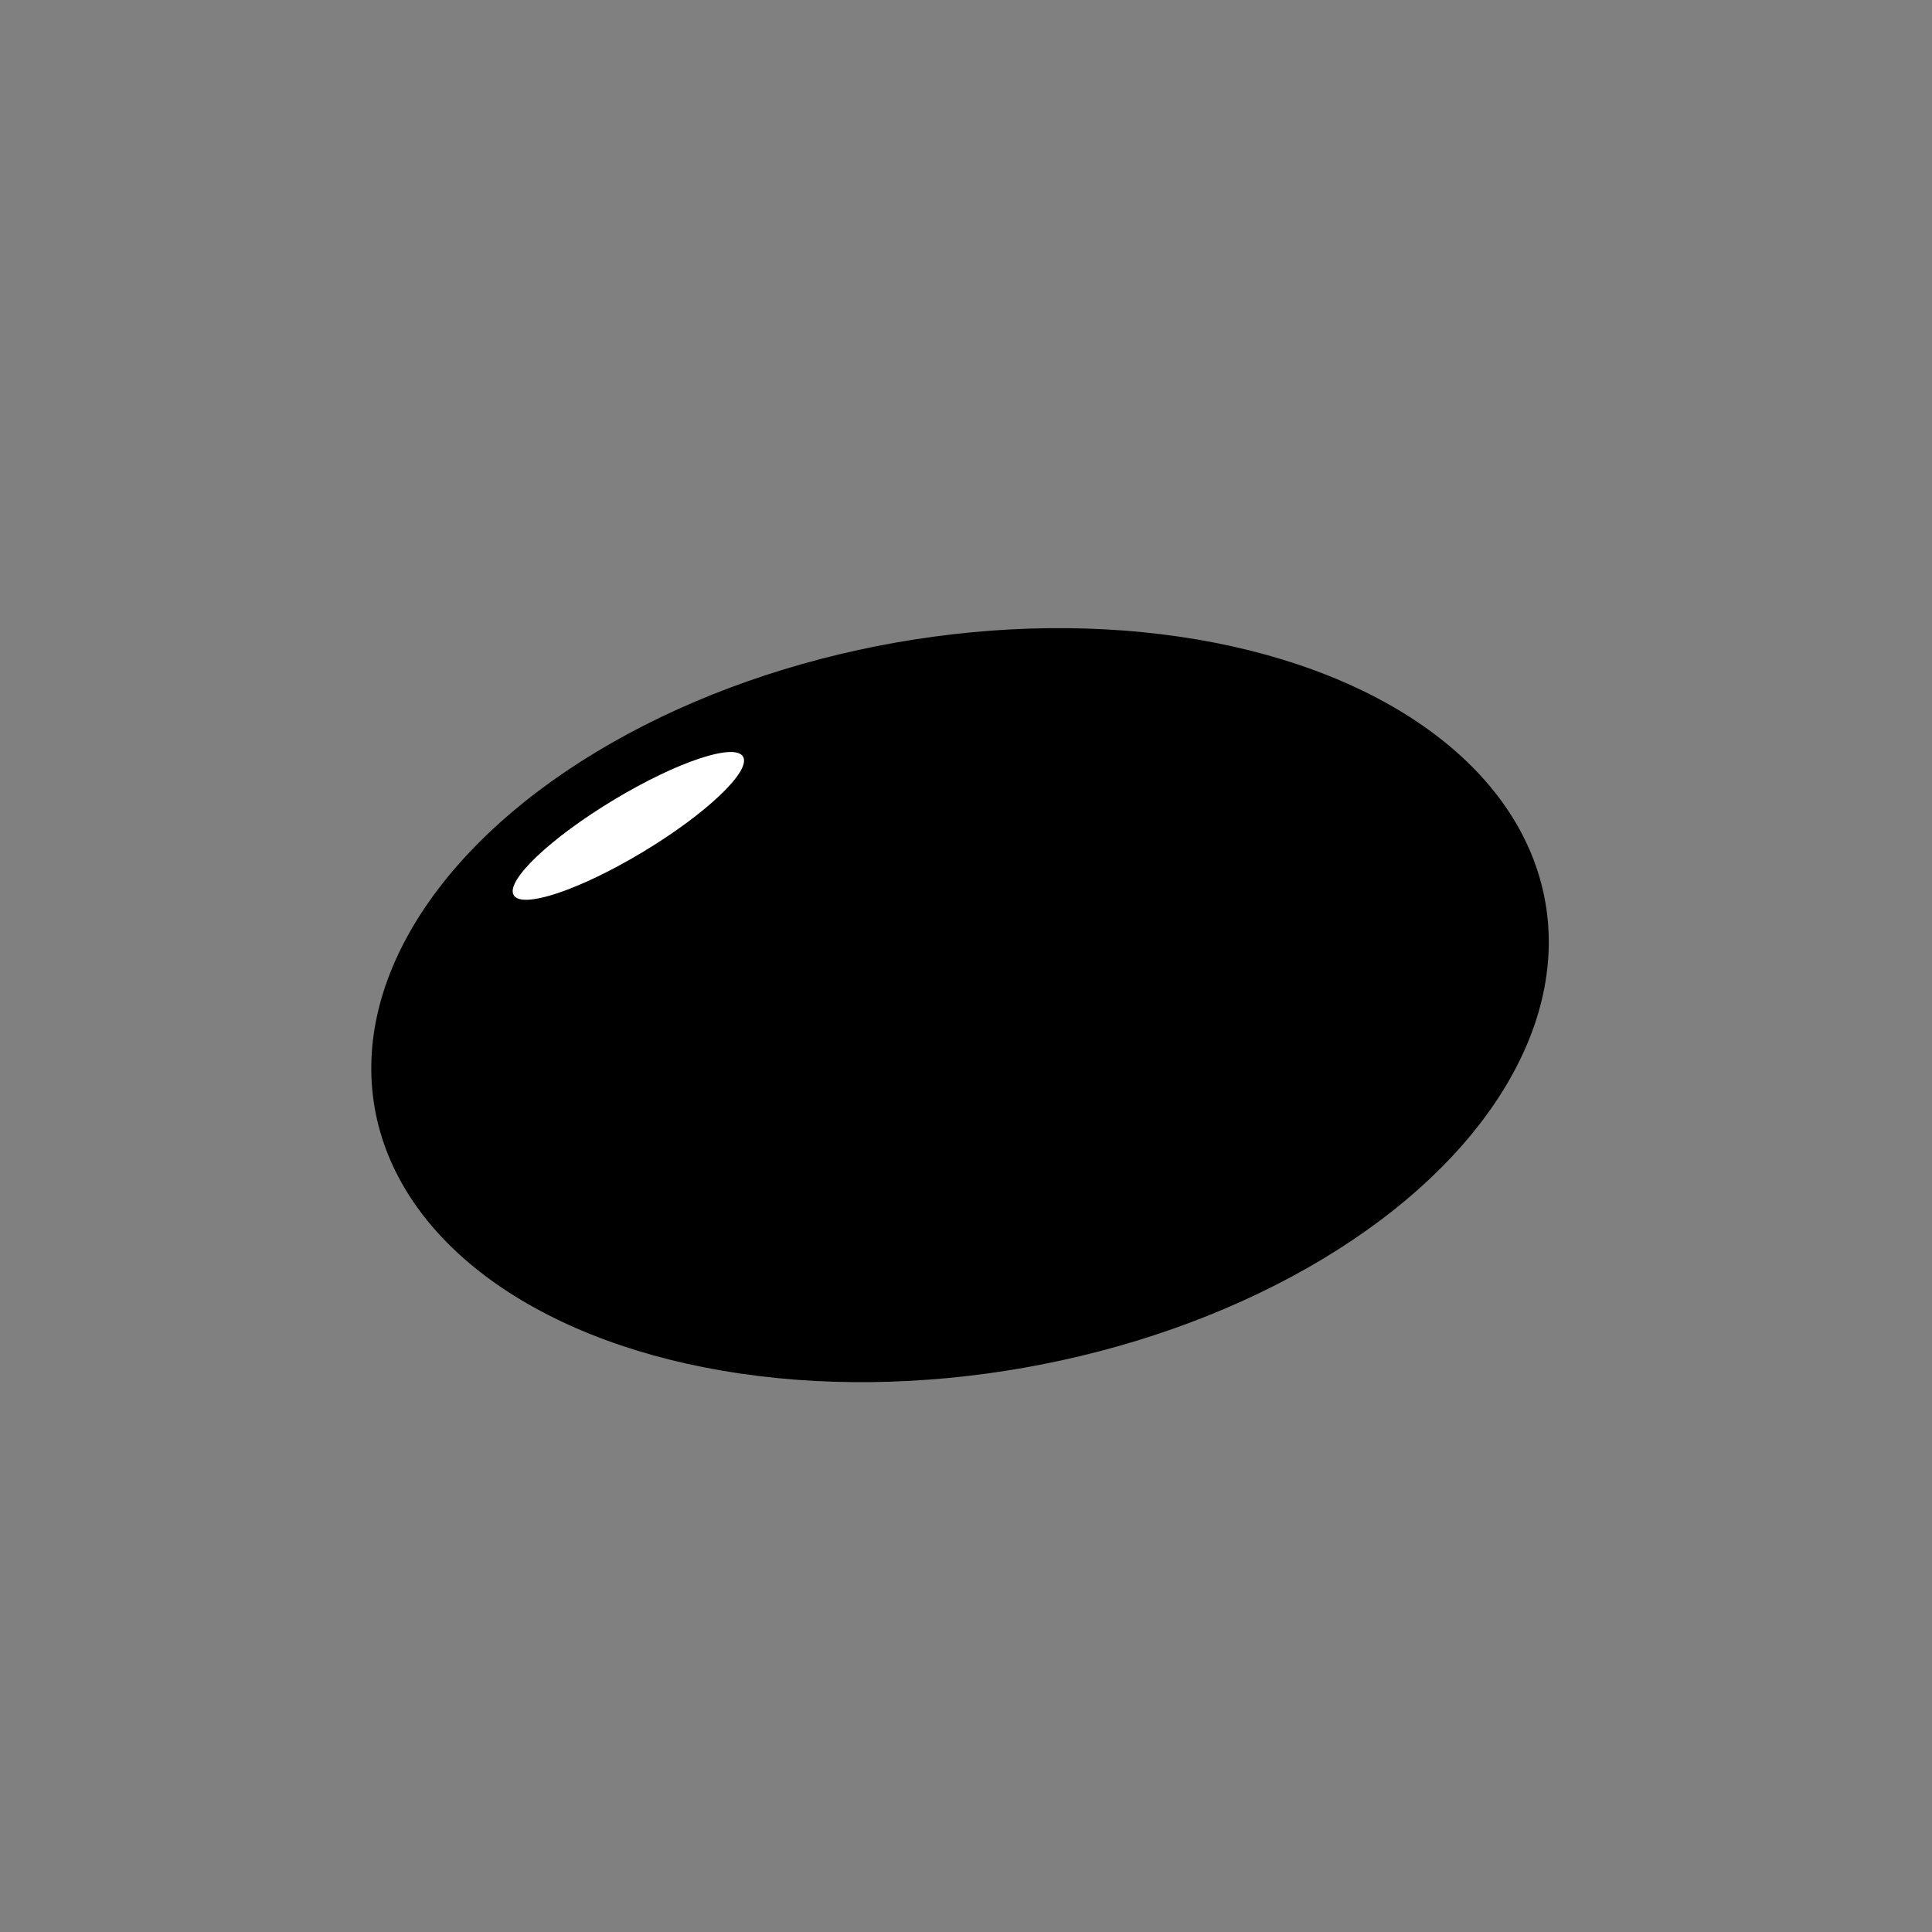 <?xml version="1.0" encoding="UTF-8" standalone="no"?>
<!-- Created with Inkscape (http://www.inkscape.org/) -->

<svg
        width="48"
        height="48"
        viewBox="0 0 48 48"
        version="1.1"
        id="svg5"
        inkscape:version="1.1.2 (0a00cf5339, 2022-02-04)"
        sodipodi:docname="eom.svg"
        xmlns:inkscape="http://www.inkscape.org/namespaces/inkscape"
        xmlns:sodipodi="http://sodipodi.sourceforge.net/DTD/sodipodi-0.dtd"
        xmlns:xlink="http://www.w3.org/1999/xlink"
        xmlns="http://www.w3.org/2000/svg"
        xmlns:svg="http://www.w3.org/2000/svg">
    <rect x="0" y="0" width="48" height="48" fill="#808080" stroke="none"/>
    <sodipodi:namedview
            id="namedview7"
            pagecolor="#ffffff"
            bordercolor="#666666"
            borderopacity="1.0"
            inkscape:pageshadow="2"
            inkscape:pageopacity="0.0"
            inkscape:pagecheckerboard="0"
            inkscape:document-units="px"
            showgrid="false"
            inkscape:zoom="17.145833"
            inkscape:cx="8.6609964"
            inkscape:cy="24"
            inkscape:window-width="1920"
            inkscape:window-height="1018"
            inkscape:window-x="0"
            inkscape:window-y="34"
            inkscape:window-maximized="1"
            inkscape:current-layer="layer1"/>
    <defs
            id="defs2">
        <linearGradient
                inkscape:collect="always"
                id="linearGradient5932">
            <stop
                    style="stop-color:#aaccee;stop-opacity:1;"
                    offset="0"
                    id="stop5928"/>
            <stop
                    style="stop-color:#aaccee;stop-opacity:0;"
                    offset="1"
                    id="stop5930"/>
        </linearGradient>
        <symbol
                id="Connector">
            <title
                    id="title2776">Connector
            </title>
            <desc
                    id="desc2778">Exit to or entry from another part of chart.
            </desc>
            <circle
                    cx="75"
                    cy="75"
                    r="20"
                    style="stroke-width:2"
                    id="circle2780"/>
        </symbol>
        <linearGradient
                inkscape:collect="always"
                xlink:href="#linearGradient5932"
                id="linearGradient5934"
                x1="75.677"
                y1="56.086"
                x2="75.732"
                y2="74.071"
                gradientUnits="userSpaceOnUse"/>
    </defs>
    <g
            inkscape:label="Layer 1"
            inkscape:groupmode="layer"
            id="layer1">
        <use
                xlink:href="#Connector"
                style="fill:url(#linearGradient5934);fill-opacity:1;stroke:#000000"
                id="use5867"
                x="0"
                y="0"
                width="100%"
                height="100%"
                transform="rotate(-30.298,-42.077,144.28)"/>
        <ellipse
                style="fill:#000000;stroke-width:1.111"
                id="path6446"
                cx="19.153"
                cy="28.735"
                rx="14.765"
                ry="9.148"
                transform="rotate(-10)"/>
        <ellipse
                style="fill:#ffffff;stroke-width:1.102"
                id="path6552"
                cx="3.708"
                cy="25.637"
                rx="3.327"
                ry="0.741"
                transform="matrix(0.857,-0.516,0.485,0.875,0,0)"/>
    </g>
</svg>
